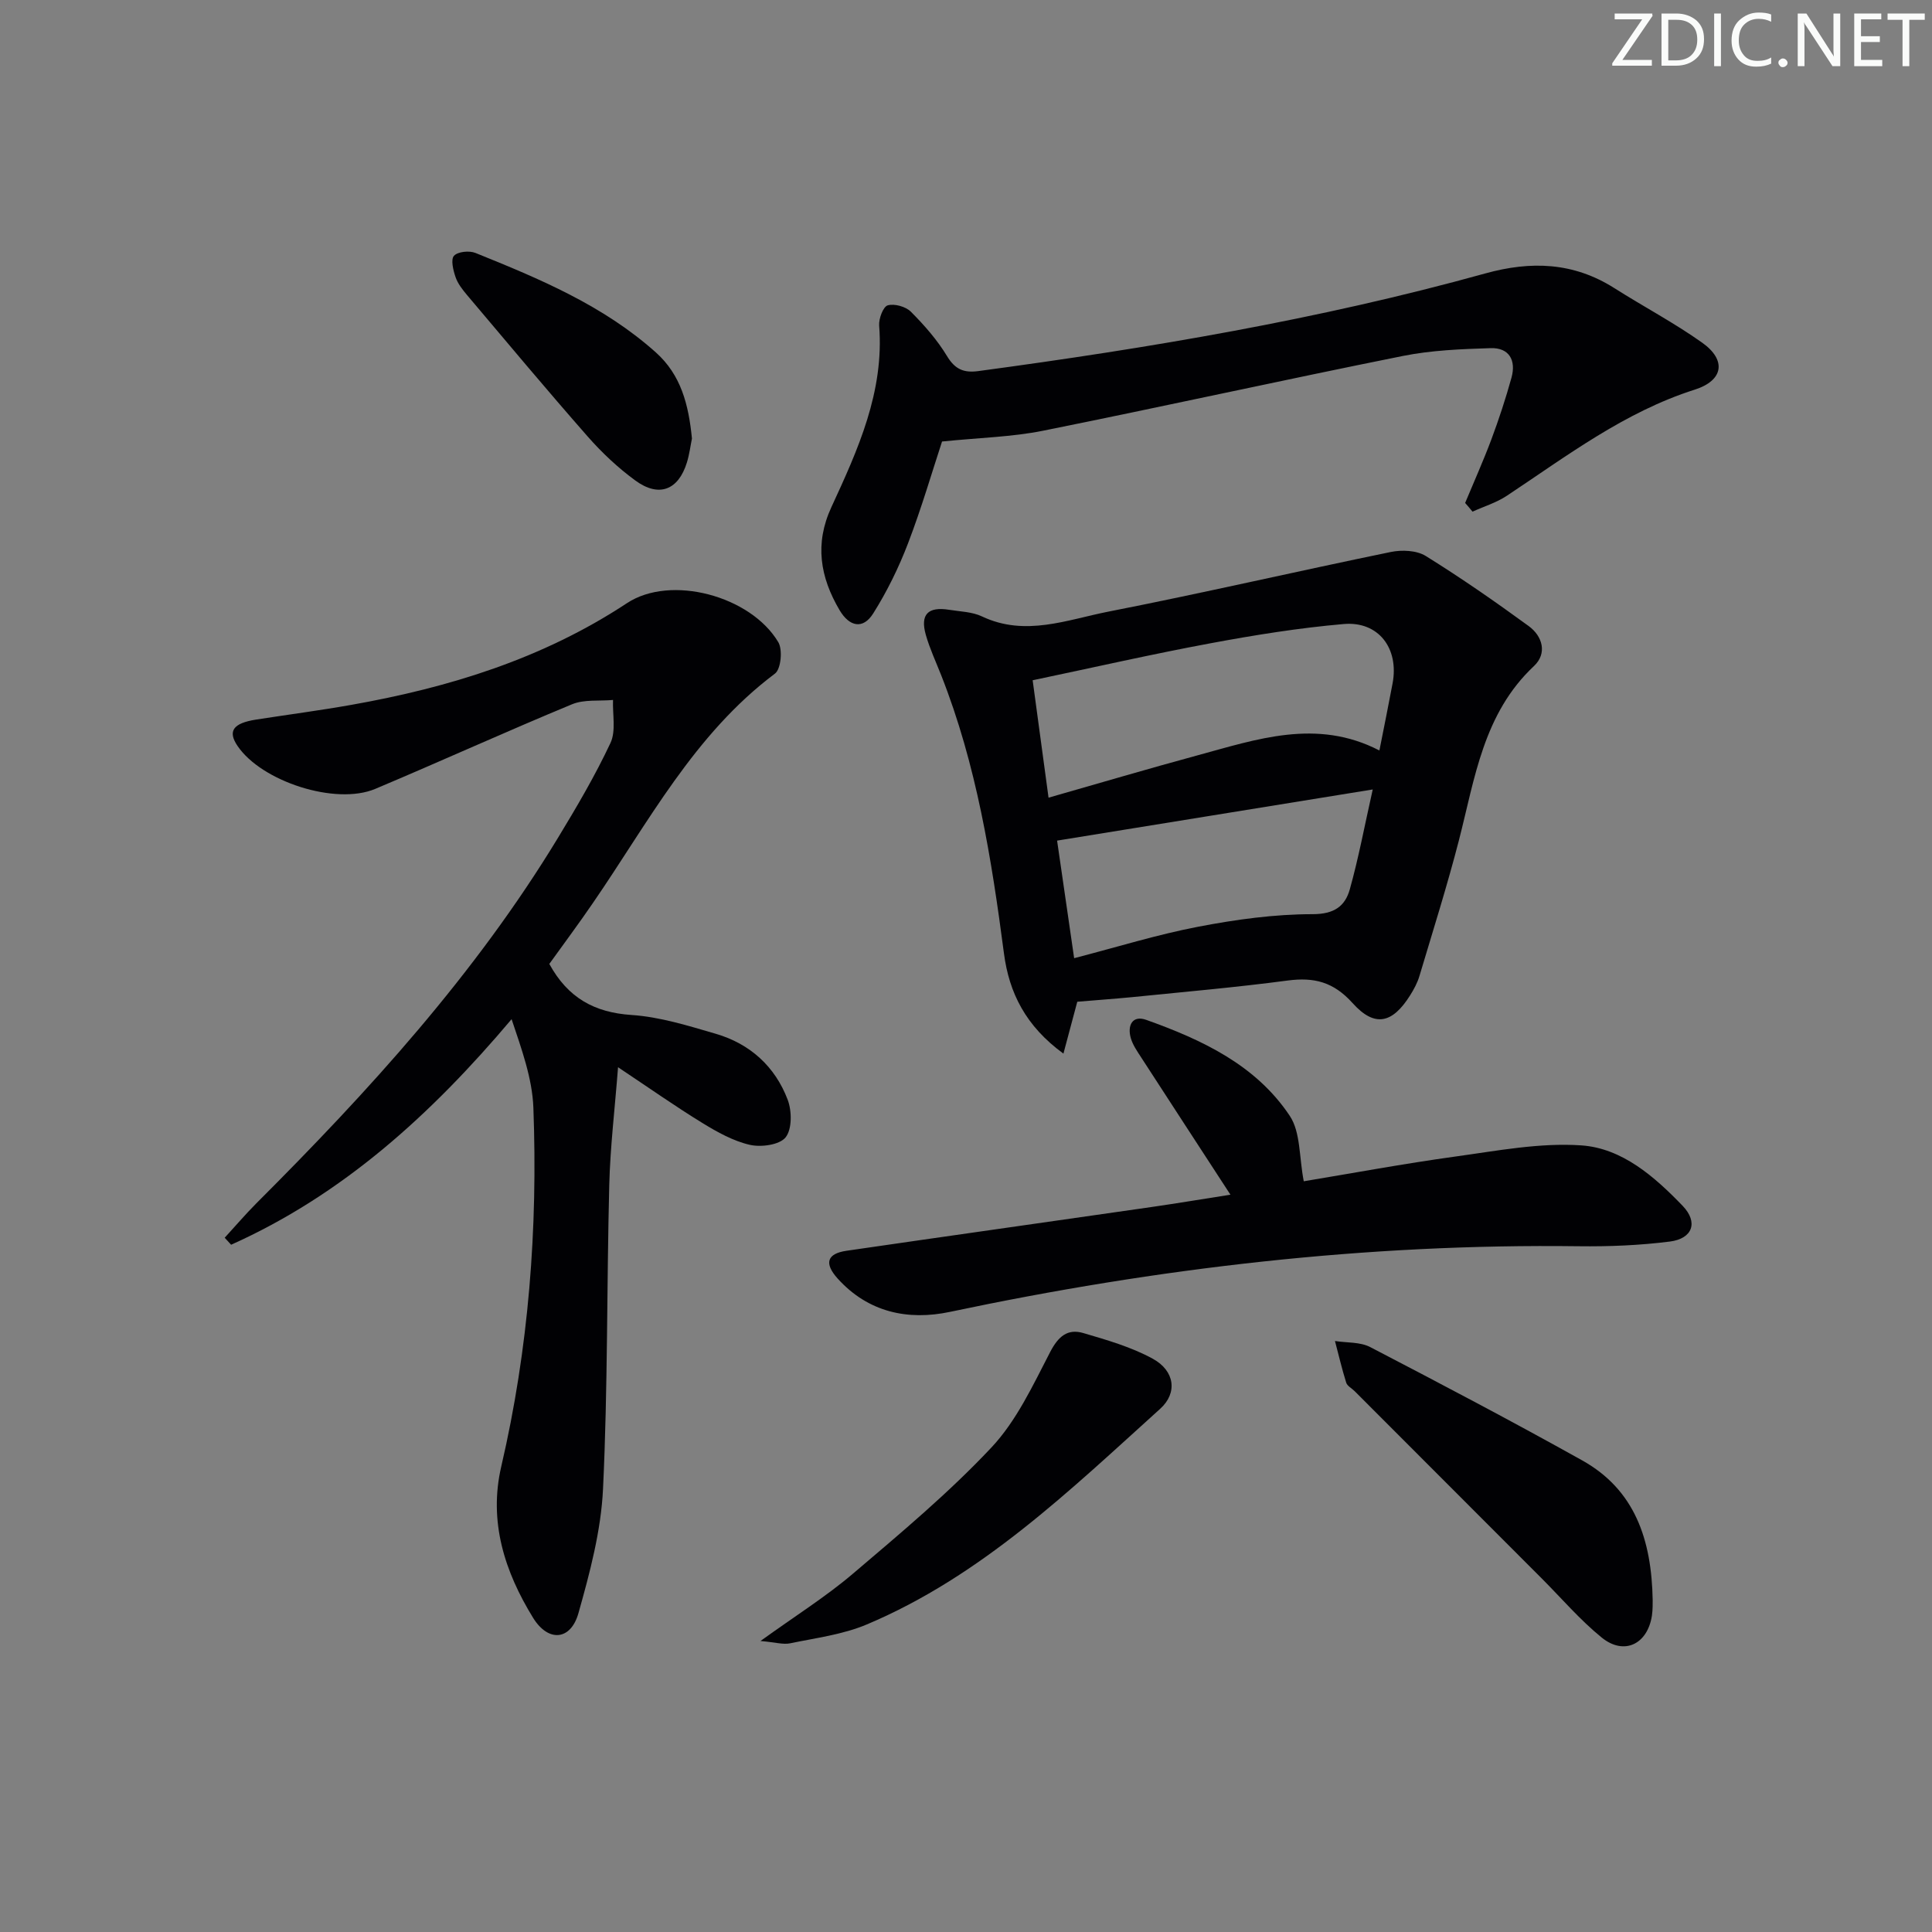 <svg enable-background="new 0 0 400 400" viewBox="0 0 400 400" xmlns="http://www.w3.org/2000/svg"><rect x="0" y="0" width="400" height="400" fill="#808080" stroke="none"/><g fill="#fafbfa"><path d="m342.2 3.2-6.3 9.2h6.1v1.2h-8.2v-.5l6.2-9.1h-5.7v-1.2h7.8v.4z"/><path d="m344 13.7v-10.9h3.1c1.6 0 3 .5 4.1 1.4 1.1 1 1.6 2.2 1.6 3.9s-.5 3-1.6 4-2.5 1.5-4.2 1.5h-3zm1.4-9.6v8.4h1.6c1.4 0 2.5-.4 3.2-1.1.8-.8 1.2-1.8 1.2-3.2s-.4-2.4-1.2-3.1-1.8-1-3.1-1z"/><path d="m356.3 2.8v10.9h-1.4v-10.9z"/><path d="m366.6 13.2c-.8.4-1.8.6-3 .6-1.6 0-2.8-.5-3.7-1.5s-1.4-2.3-1.4-3.9c0-1.7.5-3.2 1.6-4.2s2.4-1.6 4-1.6c1 0 1.9.1 2.6.4v1.5c-.8-.4-1.6-.6-2.6-.6-1.2 0-2.2.4-3 1.2s-1.1 1.9-1.1 3.3c0 1.3.4 2.3 1.1 3.1s1.6 1.1 2.8 1.1c1.1 0 2-.2 2.8-.7v1.3z"/><path d="m368.2 13c0-.3.1-.5.3-.6.2-.2.4-.3.6-.3.3 0 .5.1.7.3s.3.4.3.6-.1.5-.3.6c-.2.2-.4.3-.7.3s-.5-.1-.6-.3c-.2-.2-.3-.4-.3-.6z"/><path d="m381.1 13.7h-1.7l-5.5-8.4c-.2-.2-.3-.5-.4-.7 0 .2.1.8.1 1.5v7.6h-1.4v-10.9h1.8l5.3 8.3c.3.4.4.6.4.8 0-.3-.1-.8-.1-1.6v-7.5h1.4v10.9z"/><path d="m389.7 13.7h-5.8v-10.9h5.6v1.2h-4.2v3.5h3.9v1.2h-3.9v3.7h4.4z"/><path d="m398.4 4.1h-3.1v9.6h-1.4v-9.6h-3.1v-1.3h7.7v1.3z"/></g><path d="m113.73 199.57c3.85 7.04 9.35 10.06 17.01 10.57 5.88.39 11.72 2.22 17.44 3.89 7.11 2.07 12.3 6.78 14.91 13.68.87 2.32.91 6.08-.44 7.77-1.25 1.56-5.06 2.08-7.39 1.55-3.45-.79-6.76-2.64-9.84-4.53-5.64-3.46-11.06-7.28-17.46-11.54-.67 8.68-1.62 16.52-1.82 24.38-.53 20.97-.29 41.98-1.29 62.92-.41 8.65-2.72 17.33-5.09 25.73-1.6 5.67-6.25 6.06-9.39.96-5.89-9.57-9.24-19.92-6.59-31.33 5.69-24.45 7.58-49.27 6.65-74.28-.23-6.12-2.45-12.16-4.51-18.33-16.64 19.72-34.93 36.33-58.07 46.7-.44-.48-.88-.97-1.33-1.45 2.18-2.37 4.27-4.83 6.54-7.11 23.25-23.23 45.33-47.44 62.47-75.7 3.88-6.39 7.69-12.87 10.86-19.62 1.17-2.5.41-5.91.53-8.91-2.84.26-5.96-.15-8.48.89-13.66 5.65-27.12 11.78-40.75 17.52-8.19 3.45-23.51-1.51-28.51-8.89-2.08-3.07-.94-4.71 3.85-5.46 6.56-1.02 13.14-1.88 19.68-3.04 20.28-3.59 39.64-9.55 57.09-21.06 9.06-5.98 25.63-1.52 31.34 8.08.93 1.56.55 5.57-.69 6.5-16.75 12.56-26.21 30.81-37.69 47.49-2.91 4.26-5.99 8.39-9.03 12.62z" fill="#010104"/><path d="m223.04 207.4c-.87 3.25-1.74 6.5-2.87 10.74-7.82-5.71-11.24-12.58-12.31-20.73-2.57-19.61-5.68-39.08-13-57.62-1.09-2.77-2.37-5.5-3.18-8.35-1.2-4.23.44-5.89 4.83-5.19 2.29.37 4.78.41 6.81 1.38 8.96 4.24 17.63.67 26.21-1.01 19.53-3.83 38.93-8.33 58.43-12.34 2.29-.47 5.33-.34 7.21.82 7.3 4.53 14.38 9.45 21.33 14.52 2.89 2.11 3.87 5.67 1.09 8.28-10.47 9.82-12.22 23.17-15.52 36.01-2.44 9.46-5.39 18.79-8.19 28.16-.42 1.41-1.15 2.77-1.94 4.02-3.66 5.81-7.32 6.69-11.9 1.59-3.94-4.38-7.96-5.4-13.46-4.67-10.7 1.42-21.47 2.35-32.21 3.44-3.76.36-7.55.63-11.33.95zm-5.95-42.25c10.83-3.09 20.69-6.01 30.61-8.7 12.45-3.38 24.91-7.79 37.89-1.07.95-4.81 1.88-9.35 2.73-13.9 1.36-7.24-2.91-12.91-10.13-12.28-9.23.8-18.43 2.28-27.55 3.98-12.17 2.26-24.25 5.02-36.84 7.66 1.12 8.31 2.16 15.99 3.29 24.31zm5.3 33.23c9.04-2.34 17.29-4.91 25.73-6.52 7.77-1.49 15.74-2.59 23.63-2.59 4.5 0 6.74-1.66 7.72-5.17 1.82-6.51 3.06-13.18 4.74-20.65-22.01 3.57-43.37 7.03-65.35 10.59 1.08 7.53 2.24 15.49 3.53 24.34z" fill="#010104"/><path d="m303.34 104.13c1.83-4.39 3.78-8.74 5.45-13.2 1.56-4.19 2.96-8.45 4.15-12.75.98-3.57-.47-6.23-4.33-6.1-6.07.19-12.24.43-18.17 1.62-24.87 4.99-49.63 10.48-74.5 15.48-6.41 1.29-13.04 1.43-20.9 2.23-2.01 6.1-4.21 13.69-7.03 21.05-1.93 5.05-4.35 9.99-7.23 14.56-2.11 3.35-4.93 2.74-6.96-.7-4.03-6.84-5.19-13.75-1.69-21.32 5.5-11.91 10.96-23.89 9.89-37.59-.11-1.42.83-3.92 1.77-4.19 1.4-.4 3.74.25 4.81 1.33 2.78 2.79 5.45 5.83 7.48 9.19 1.66 2.75 3.49 3.49 6.47 3.09 35.36-4.76 70.51-10.66 104.93-20.21 9.5-2.64 18.29-2.33 26.75 3.03 6.03 3.83 12.38 7.17 18.19 11.3 5.07 3.6 4.42 7.82-1.54 9.72-14.54 4.63-26.46 13.72-38.9 21.97-2.15 1.43-4.73 2.21-7.11 3.29-.5-.62-1.01-1.21-1.53-1.8z" fill="#010104"/><path d="m254.75 247.35c-6.38-9.81-12.46-19.12-18.5-28.45-.81-1.25-1.71-2.54-2.12-3.94-.78-2.65.32-4.83 3.18-3.81 11.55 4.12 22.7 9.33 29.72 19.87 2.26 3.39 1.92 8.5 2.9 13.55 10.04-1.66 20.71-3.65 31.45-5.13 8.64-1.19 17.43-2.89 26.02-2.3 8.45.58 15.16 6.48 20.97 12.51 3.28 3.41 2.07 6.8-2.64 7.4-6.24.79-12.59 1.05-18.88.97-43.93-.57-87.24 4.51-130.17 13.59-8.68 1.84-16.94.11-23.27-6.92-2.82-3.14-2.19-5.14 1.84-5.73 21.03-3.06 42.07-6.02 63.1-9.05 5.39-.78 10.76-1.68 16.4-2.56z" fill="#010104"/><path d="m342.17 331.33c-.02.53.04 1.88-.16 3.19-.92 5.91-5.76 8.27-10.38 4.53-4.49-3.64-8.3-8.11-12.41-12.23-12.92-12.93-25.84-25.87-38.76-38.8-.59-.59-1.52-1.06-1.74-1.75-.89-2.84-1.57-5.75-2.33-8.63 2.45.39 5.21.17 7.3 1.26 14.71 7.65 29.4 15.37 43.87 23.45 10.89 6.08 14.4 16.37 14.61 28.98z" fill="#010104"/><path d="m157.45 339.75c7.28-5.25 13.57-9.19 19.17-13.96 9.84-8.37 19.82-16.71 28.64-26.1 5.2-5.53 8.6-12.89 12.16-19.76 1.69-3.25 3.6-4.9 6.89-3.93 4.89 1.44 9.91 2.88 14.34 5.3 4.58 2.5 5.2 7.09 1.55 10.38-18.74 16.92-36.99 34.63-60.75 44.65-4.96 2.09-10.53 2.79-15.86 3.9-1.44.3-3.05-.21-6.14-.48z" fill="#010104"/><path d="m143.26 90.79c-.29 1.4-.51 3.22-1.04 4.95-1.76 5.73-5.79 7.32-10.67 3.75-3.6-2.63-6.94-5.77-9.88-9.12-8.45-9.62-16.67-19.45-24.93-29.23-.96-1.14-1.95-2.39-2.42-3.76-.49-1.42-1.03-3.65-.33-4.42.79-.87 3.17-1.11 4.45-.59 13.27 5.35 26.47 10.86 37.34 20.59 5.21 4.66 6.79 10.79 7.48 17.83z" fill="#010104"/></svg>